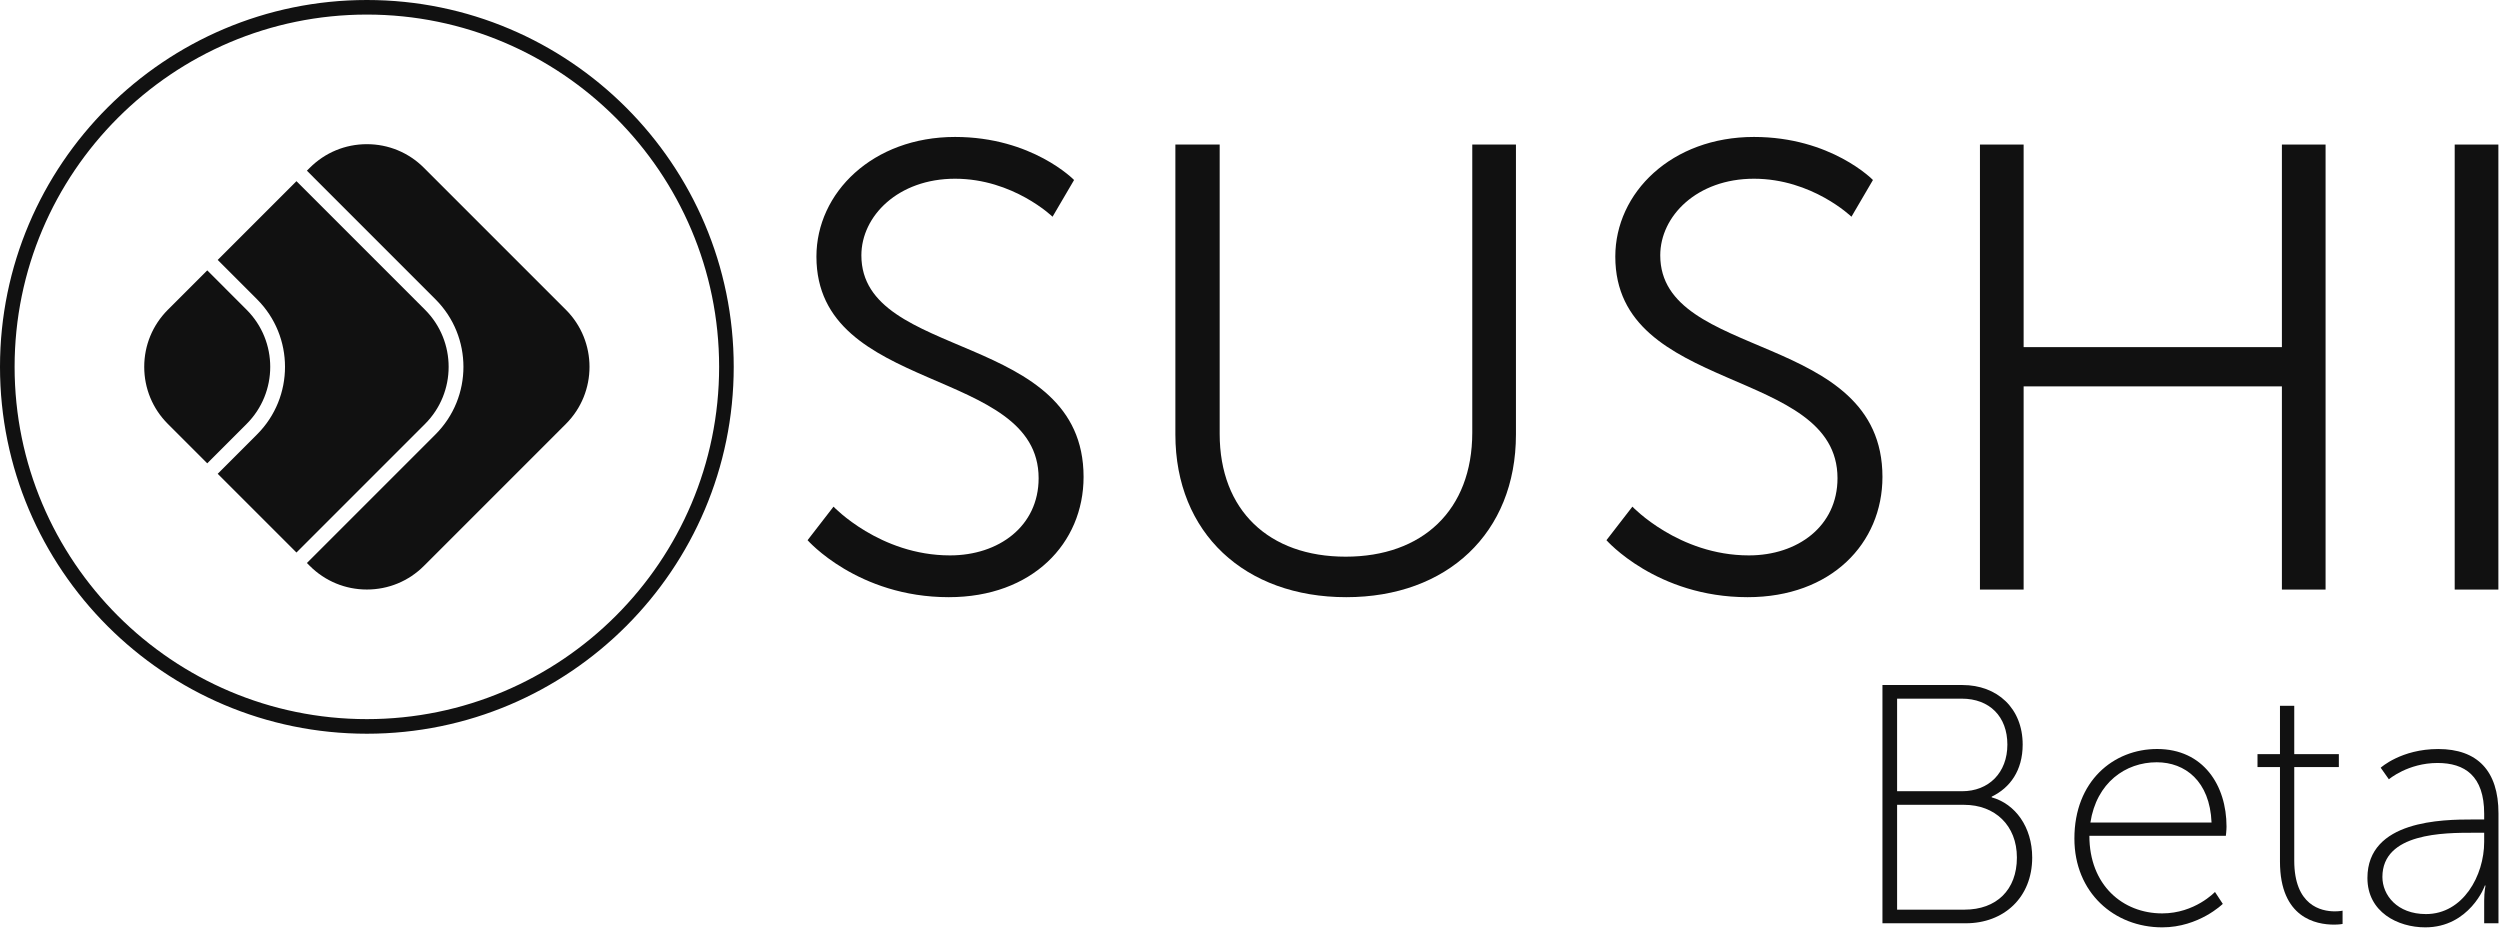 <?xml version="1.0" encoding="UTF-8" standalone="no"?>
<svg width="100px" height="38px" viewBox="0 0 100 38" version="1.1" xmlns="http://www.w3.org/2000/svg" xmlns:xlink="http://www.w3.org/1999/xlink">
    <!-- Generator: Sketch 46.2 (44496) - http://www.bohemiancoding.com/sketch -->
    <title>logo</title>
    <desc>Created with Sketch.</desc>
    <defs></defs>
    <g id="Symbols" stroke="none" stroke-width="1" fill="none" fill-rule="evenodd">
        <g id="header" fill="#111111">
            <g id="logo">
                <g>
                    <path d="M33.341,20.266 C33.341,20.266 35.19,22.216 38,22.216 C39.95,22.216 41.545,21.051 41.545,19.127 C41.545,14.645 32.657,15.784 32.657,10.264 C32.657,7.707 34.911,5.478 38.203,5.478 C41.292,5.478 42.963,7.2 42.963,7.2 L42.102,8.669 C42.102,8.669 40.532,7.149 38.203,7.149 C35.924,7.149 34.455,8.643 34.455,10.214 C34.455,14.442 43.343,13.227 43.343,19.076 C43.343,21.735 41.292,23.887 37.95,23.887 C34.303,23.887 32.303,21.608 32.303,21.608 L33.341,20.266 L33.341,20.266 Z" id="Fill-1"></path>
                    <path d="M47.015,5.782 L48.787,5.782 L48.787,17.354 C48.787,20.418 50.762,22.267 53.826,22.267 C56.89,22.267 58.891,20.418 58.891,17.303 L58.891,5.782 L60.638,5.782 L60.638,17.379 C60.638,21.33 57.877,23.887 53.851,23.887 C49.8,23.887 47.015,21.33 47.015,17.379 L47.015,5.782 Z" id="Fill-3"></path>
                    <path d="M65.296,20.266 C65.296,20.266 67.145,22.216 69.955,22.216 C71.905,22.216 73.5,21.051 73.5,19.127 C73.5,14.645 64.612,15.784 64.612,10.264 C64.612,7.707 66.866,5.478 70.158,5.478 C73.247,5.478 74.918,7.2 74.918,7.2 L74.058,8.669 C74.058,8.669 72.488,7.149 70.158,7.149 C67.879,7.149 66.41,8.643 66.41,10.214 C66.41,14.442 75.298,13.227 75.298,19.076 C75.298,21.735 73.247,23.887 69.905,23.887 C66.258,23.887 64.258,21.608 64.258,21.608 L65.296,20.266 Z" id="Fill-5"></path>
                    <polygon id="Fill-7" points="79.198 5.782 80.945 5.782 80.945 13.885 91.276 13.885 91.276 5.782 93.023 5.782 93.023 23.583 91.276 23.583 91.276 15.455 80.945 15.455 80.945 23.583 79.198 23.583"></polygon>
                    <polygon id="Fill-9" points="98.188 23.583 99.935 23.583 99.935 5.782 98.188 5.782"></polygon>
                    <path d="M78.579,36.386 C79.859,36.386 80.676,35.596 80.676,34.303 C80.676,33.01 79.791,32.193 78.566,32.193 L75.884,32.193 L75.884,36.386 L78.579,36.386 Z M78.484,31.649 C79.546,31.649 80.295,30.914 80.295,29.783 C80.295,28.667 79.587,27.946 78.47,27.946 L75.884,27.946 L75.884,31.649 L78.484,31.649 Z M75.298,27.401 L78.497,27.401 C79.886,27.401 80.907,28.327 80.907,29.783 C80.907,30.818 80.404,31.512 79.668,31.866 L79.668,31.894 C80.607,32.152 81.288,33.078 81.288,34.303 C81.288,35.896 80.158,36.931 78.634,36.931 L75.298,36.931 L75.298,27.401 Z" id="Fill-11"></path>
                    <path d="M88.462,32.901 C88.394,31.24 87.401,30.491 86.27,30.491 C85.018,30.491 83.861,31.308 83.616,32.901 L88.462,32.901 Z M86.284,29.96 C88.136,29.96 89.061,31.417 89.061,33.064 C89.061,33.214 89.034,33.432 89.034,33.432 L83.575,33.432 C83.575,35.406 84.909,36.536 86.489,36.536 C87.795,36.536 88.599,35.678 88.599,35.678 L88.912,36.155 C88.912,36.155 87.959,37.094 86.489,37.094 C84.569,37.094 82.976,35.706 82.976,33.541 C82.976,31.24 84.542,29.96 86.284,29.96 L86.284,29.96 Z" id="Fill-12"></path>
                    <path d="M91.199,30.682 L90.3,30.682 L90.3,30.165 L91.199,30.165 L91.199,28.232 L91.77,28.232 L91.77,30.165 L93.554,30.165 L93.554,30.682 L91.77,30.682 L91.77,34.426 C91.77,36.223 92.846,36.454 93.391,36.454 C93.581,36.454 93.703,36.427 93.703,36.427 L93.703,36.958 C93.703,36.958 93.567,36.985 93.363,36.985 C92.655,36.985 91.199,36.726 91.199,34.467 L91.199,30.682 Z" id="Fill-13"></path>
                    <path d="M97.039,36.563 C98.523,36.563 99.367,35.025 99.367,33.677 L99.367,33.31 L98.931,33.31 C97.774,33.31 95.296,33.31 95.296,35.079 C95.296,35.801 95.882,36.563 97.039,36.563 M98.917,32.779 L99.367,32.779 L99.367,32.547 C99.367,31.036 98.591,30.519 97.502,30.519 C96.317,30.519 95.555,31.172 95.555,31.172 L95.228,30.709 C95.228,30.709 96.045,29.961 97.529,29.961 C99.094,29.961 99.939,30.832 99.939,32.534 L99.939,36.931 L99.367,36.931 L99.367,36.032 C99.367,35.665 99.421,35.42 99.421,35.42 L99.394,35.42 C99.408,35.42 98.781,37.094 97.011,37.094 C95.909,37.094 94.697,36.482 94.697,35.12 C94.697,32.806 97.706,32.779 98.917,32.779" id="Fill-14"></path>
                    <path d="M12.391,22.635 C13.001,23.245 13.812,23.581 14.675,23.581 C15.538,23.581 16.349,23.245 16.958,22.635 L22.636,16.957 C23.895,15.699 23.895,13.65 22.636,12.391 L16.958,6.713 C16.349,6.103 15.538,5.767 14.675,5.767 C13.812,5.767 13.001,6.103 12.391,6.713 L12.276,6.828 L17.42,11.973 C18.91,13.463 18.91,15.886 17.42,17.376 L12.276,22.52 L12.391,22.635 Z" id="Fill-15"></path>
                    <path d="M8.708,10.397 L10.283,11.973 C11.773,13.463 11.773,15.886 10.283,17.376 L8.708,18.952 L11.858,22.101 L17.002,16.957 C18.26,15.699 18.26,13.65 17.002,12.391 L11.858,7.247 L8.708,10.397 Z" id="Fill-16"></path>
                    <path d="M11.858,22.101 L17.002,16.957 L11.858,22.101 Z" id="Fill-17"></path>
                    <path d="M6.714,12.391 C6.104,13.001 5.769,13.812 5.769,14.674 C5.769,15.537 6.104,16.348 6.714,16.957 L8.29,18.533 L9.865,16.957 C11.124,15.699 11.124,13.65 9.865,12.391 L8.29,10.815 L6.714,12.391 Z" id="Fill-18"></path>
                    <path d="M14.675,0.583 C6.905,0.583 0.584,6.905 0.584,14.674 C0.584,22.444 6.905,28.765 14.675,28.765 C22.445,28.765 28.765,22.444 28.765,14.674 C28.765,6.905 22.445,0.583 14.675,0.583 M14.675,29.349 C6.583,29.349 7.61904762e-05,22.766 7.61904762e-05,14.674 C7.61904762e-05,6.583 6.583,-0 14.675,-0 C22.766,-0 29.349,6.583 29.349,14.674 C29.349,22.766 22.766,29.349 14.675,29.349" id="Fill-19"></path>
                </g>
            </g>
        </g>
    </g>
</svg>